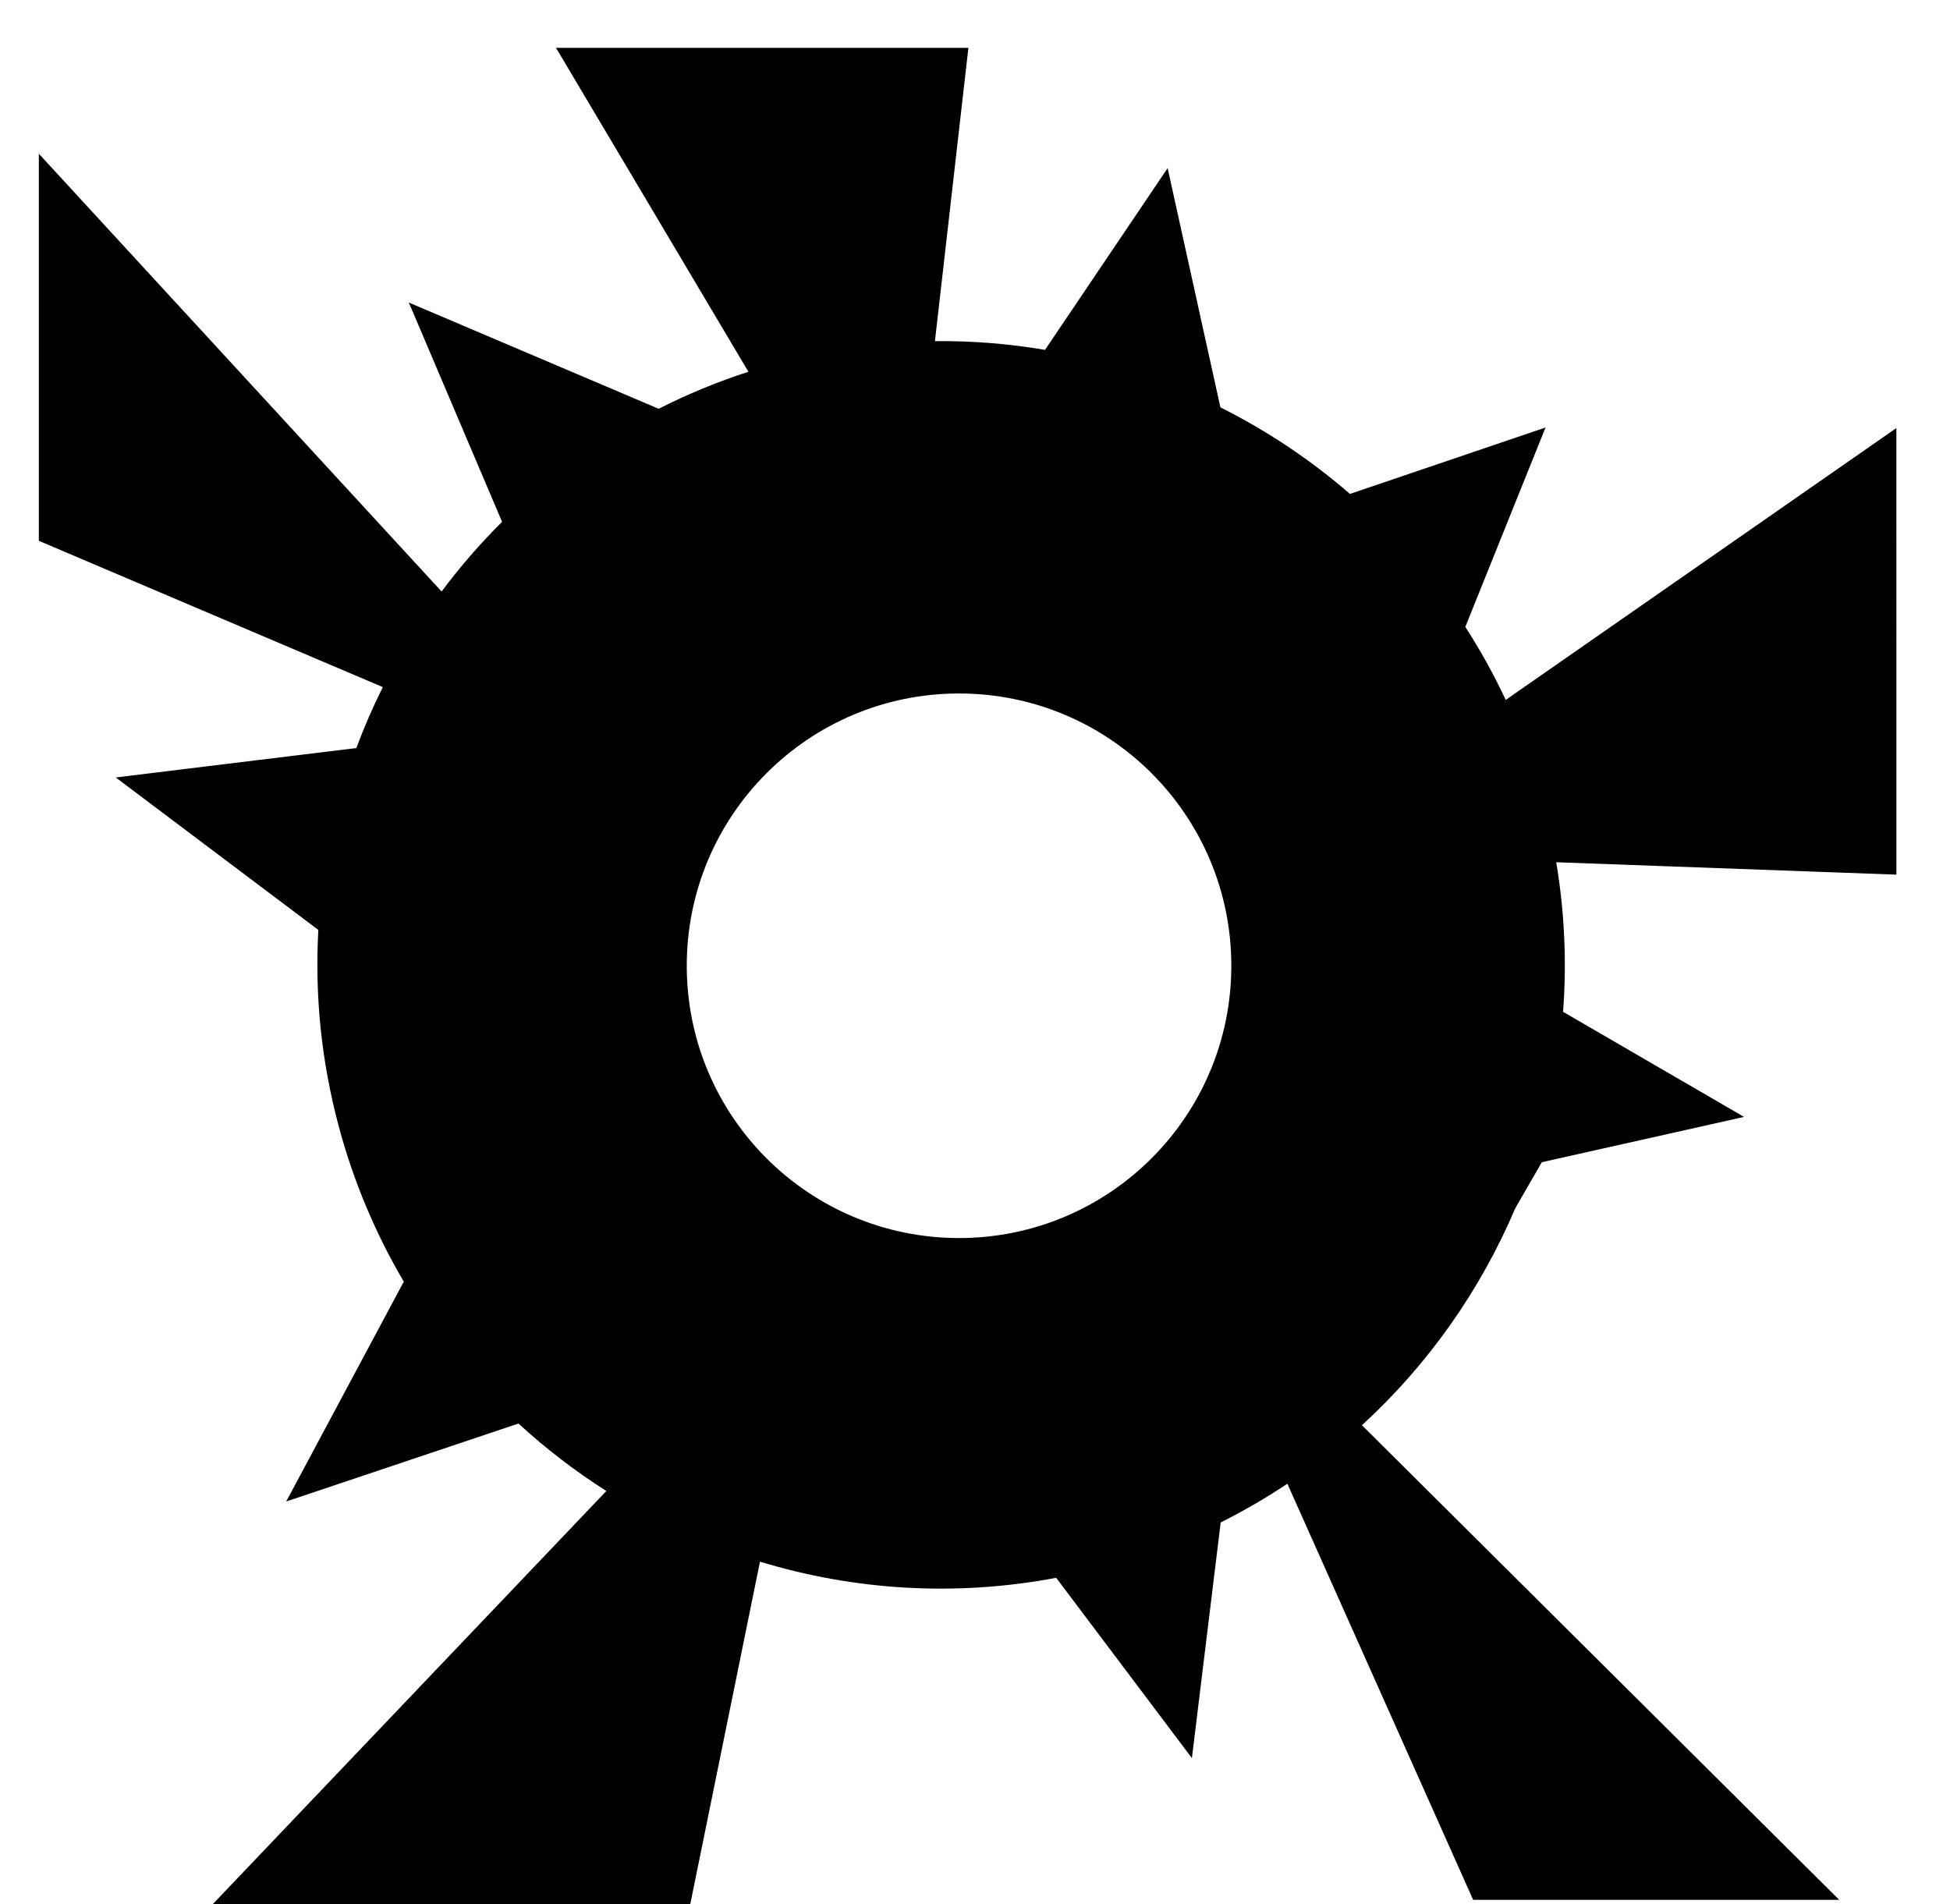 <svg xmlns="http://www.w3.org/2000/svg" viewBox="0 -64 1024 1000" style="transform: scaleY(-1);">
<path fill="currentColor" d="M995.844 160.779l0.012 234.516-178.644-6.513c4.44 26.415 5.544 52.754 3.598 78.546l95.038 55.182-106.19 23.794-13.913 24.097c-18.302 43.127-45.729 82.12-80.55 114.008l250.619 249.24-192.22 0.008-97.557-218.521c-11.152 7.442-22.837 14.241-35.018 20.335l-15.119 123.759-71.262-94.686c-53.291 10.066-106.433 6.478-155.548-8.478l-37.375 183.6-253.544-0.008 210.237-220.695c-16.356-10.4-31.804-22.249-46.133-35.429l-121.981 40.93 61.744-115.44c-14.688-24.947-26.302-52.259-34.16-81.584-9.254-34.537-12.604-69.259-10.709-103.115l-106.389-80.066 126.346-15.44c4.059-10.92 8.712-21.596 13.893-32.001l-180.622-76.82v-203.267l211.492 229.885c9.645-12.923 20.258-25.157 31.766-36.582l-48.962-115.152 131.179 55.78c14.982-7.591 30.715-14.121 47.139-19.441l-101.024-170.083 216.545-0.008-17.57 154.011c19.551-0.207 38.885 1.366 57.813 4.577l64.383-95.431 27.708 125.621c24.432 12.251 47.316 27.509 68.035 45.465l102.704-34.878-42.129 104.697c7.855 12.188 14.966 24.98 21.222 38.352l205.146-142.767zM503.619 300.163c-78.965 0-142.981 64.014-142.981 142.979s64.016 142.982 142.981 142.982 142.981-64.014 142.981-142.982c0-78.965-64.018-142.979-142.981-142.979z"/>
</svg>